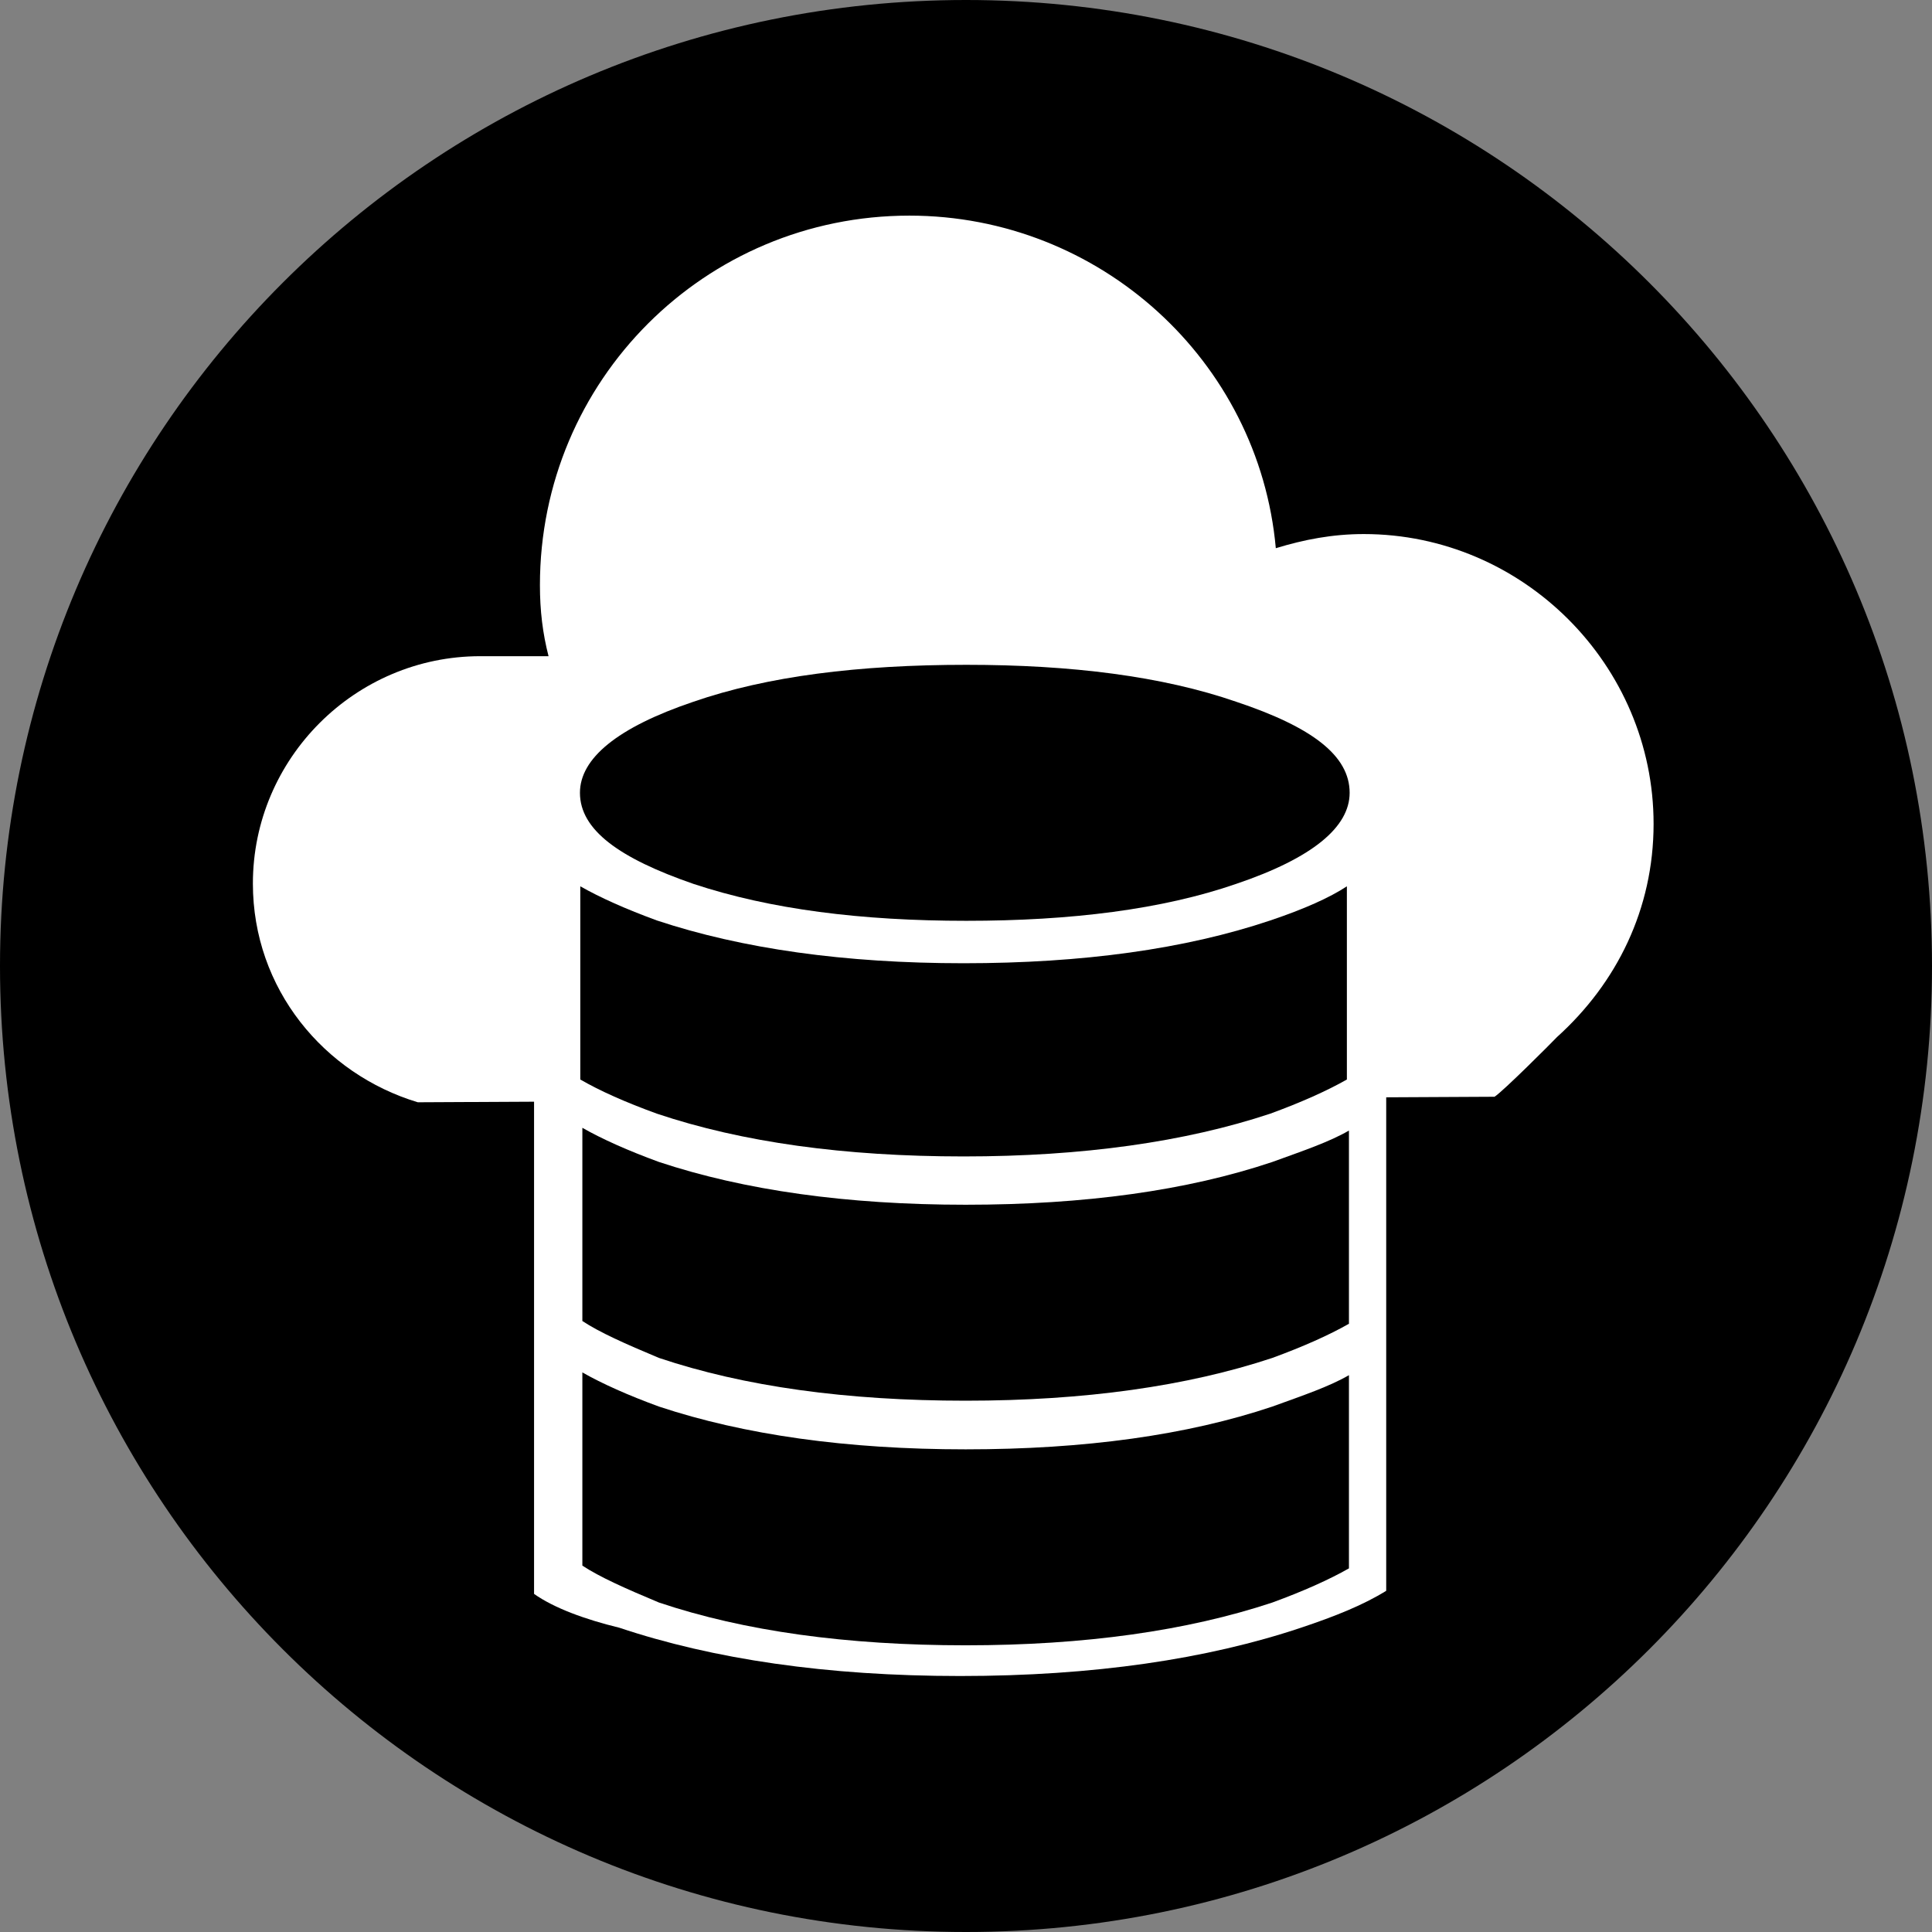 <?xml version="1.0" encoding="utf-8"?>
<!-- Generator: Adobe Illustrator 17.1.0, SVG Export Plug-In . SVG Version: 6.00 Build 0)  -->
<!DOCTYPE svg PUBLIC "-//W3C//DTD SVG 1.1//EN" "http://www.w3.org/Graphics/SVG/1.1/DTD/svg11.dtd">
<svg version="1.1" id="Layer_1" xmlns="http://www.w3.org/2000/svg" xmlns:xlink="http://www.w3.org/1999/xlink" x="0px" y="0px"
	 viewBox="416.7 18 560 560" enable-background="new 416.7 18 560 560" xml:space="preserve">
<rect x="416.7" y="18" width="560" height="560" fill="#808080" stroke="none"/>
<g>
	<g>
		<g>
			<g>
				<defs>
					<rect id="SVGID_1_" x="416.7" y="18" width="560" height="560"/>
				</defs>
				<clipPath id="SVGID_2_">
					<use xlink:href="#SVGID_1_"  overflow="visible"/>
				</clipPath>
				<path clip-path="url(#SVGID_2_)" fill="#000000" d="M696.7,578c154.8,0,280-125.2,280-280S851.5,18,696.7,18s-280,125.2-280,280
					S541.9,578,696.7,578"/>
			</g>
		</g>
	</g>
	<g>
		<g>
			<g>
				<defs>
					<rect id="SVGID_3_" x="416.7" y="18" width="560" height="560"/>
				</defs>
				<clipPath id="SVGID_4_">
					<use xlink:href="#SVGID_3_"  overflow="visible"/>
				</clipPath>
				<path clip-path="url(#SVGID_4_)" fill="#FFFFFF" d="M849.9,335.9c2.5-1.6,16.5-15.6,18.1-17.3c17.3-15.6,28-37.1,28-61.8
					c0-46.1-37.9-84-84-84c-9.1,0-17.3,1.6-25.5,4.1c-4.9-54.4-51.1-96.4-106.2-96.4c-59.3,0-107.1,47.8-107.1,107.1
					c0,7.4,0.8,14,2.5,20.6h-19.8c-36.2,0-65.9,29.6-65.9,65.9c0,30.5,20.6,55.2,47.8,63.4L849.9,335.9z"/>
			</g>
		</g>
	</g>
	<g>
		<g>
			<g>
				<defs>
					<rect id="SVGID_5_" x="416.7" y="18" width="560" height="560"/>
				</defs>
				<clipPath id="SVGID_6_">
					<use xlink:href="#SVGID_5_"  overflow="visible"/>
				</clipPath>
				<path clip-path="url(#SVGID_6_)" fill="#FFFFFF" d="M571.5,480V264.2c6.6,4.1,14.8,7.4,24.7,10.7c27.2,9.1,60.1,14,98.8,14
					s71.6-4.9,98.8-14c9.9-3.3,18.1-6.6,24.7-10.7v214.9c-6.6,4.1-14.8,7.4-24.7,10.7c-27.2,9.1-60.1,14-98.8,14s-71.6-4.9-98.8-14
					C586.3,487.4,577.3,484.1,571.5,480"/>
			</g>
		</g>
	</g>
	<g>
		<g>
			<g>
				<defs>
					<rect id="SVGID_7_" x="416.7" y="18" width="560" height="560"/>
				</defs>
				<clipPath id="SVGID_8_">
					<use xlink:href="#SVGID_7_"  overflow="visible"/>
				</clipPath>
				<path clip-path="url(#SVGID_8_)" fill="#000000" d="M807.9,247.8c0,9.9-10.7,18.9-32.9,26.4c-21.4,7.4-47.8,10.7-78.2,10.7
					s-56.8-3.3-79.1-10.7c-21.4-7.4-32.9-15.6-32.9-26.4c0-9.9,10.7-18.9,32.9-26.4c21.4-7.4,47.8-10.7,79.1-10.7
					c30.5,0,56.8,3.3,78.2,10.7C797.2,228.8,807.9,237.1,807.9,247.8"/>
			</g>
		</g>
	</g>
	<g>
		<g>
			<g>
				<defs>
					<rect id="SVGID_9_" x="416.7" y="18" width="560" height="560"/>
				</defs>
				<clipPath id="SVGID_10_">
					<use xlink:href="#SVGID_9_"  overflow="visible"/>
				</clipPath>
				<path clip-path="url(#SVGID_10_)" fill="#000000" d="M807.1,274.9v56c-5.8,3.3-13.2,6.6-22.2,9.9c-24.7,8.2-54.4,12.4-88.9,12.4
					c-34.5,0-64.2-4.1-88.9-12.4c-9.1-3.3-16.5-6.6-22.2-9.9v-56c5.8,3.3,13.2,6.6,22.2,9.9c24.7,8.2,54.4,12.4,88.9,12.4
					s64.2-4.1,88.9-12.4C794.7,281.5,802.1,278.2,807.1,274.9"/>
			</g>
		</g>
	</g>
	<g>
		<g>
			<g>
				<defs>
					<rect id="SVGID_11_" x="416.7" y="18" width="560" height="560"/>
				</defs>
				<clipPath id="SVGID_12_">
					<use xlink:href="#SVGID_11_"  overflow="visible"/>
				</clipPath>
				<path clip-path="url(#SVGID_12_)" fill="#000000" d="M585.5,471.8v-56c5.8,3.3,13.2,6.6,22.2,9.9c24.7,8.2,54.4,12.4,88.9,12.4
					c34.5,0,64.2-4.1,88.9-12.4c9.1-3.3,16.5-5.8,22.2-9.1v56c-5.8,3.3-13.2,6.6-22.2,9.9c-24.7,8.2-54.4,12.4-88.9,12.4
					c-34.5,0-64.2-4.1-88.9-12.4C597.9,478.4,590.5,475.1,585.5,471.8"/>
			</g>
		</g>
	</g>
	<g>
		<g>
			<g>
				<defs>
					<rect id="SVGID_13_" x="416.7" y="18" width="560" height="560"/>
				</defs>
				<clipPath id="SVGID_14_">
					<use xlink:href="#SVGID_13_"  overflow="visible"/>
				</clipPath>
				<path clip-path="url(#SVGID_14_)" fill="#000000" d="M585.5,400.9v-56c5.8,3.3,13.2,6.6,22.2,9.9c24.7,8.2,54.4,12.4,88.9,12.4
					c34.5,0,64.2-4.1,88.9-12.4c9.1-3.3,16.5-5.8,22.2-9.1v56c-5.8,3.3-13.2,6.6-22.2,9.9c-24.7,8.2-54.4,12.4-88.9,12.4
					c-34.5,0-64.2-4.1-88.9-12.4C597.9,407.5,590.5,404.2,585.5,400.9"/>
			</g>
		</g>
	</g>
</g>
</svg>
